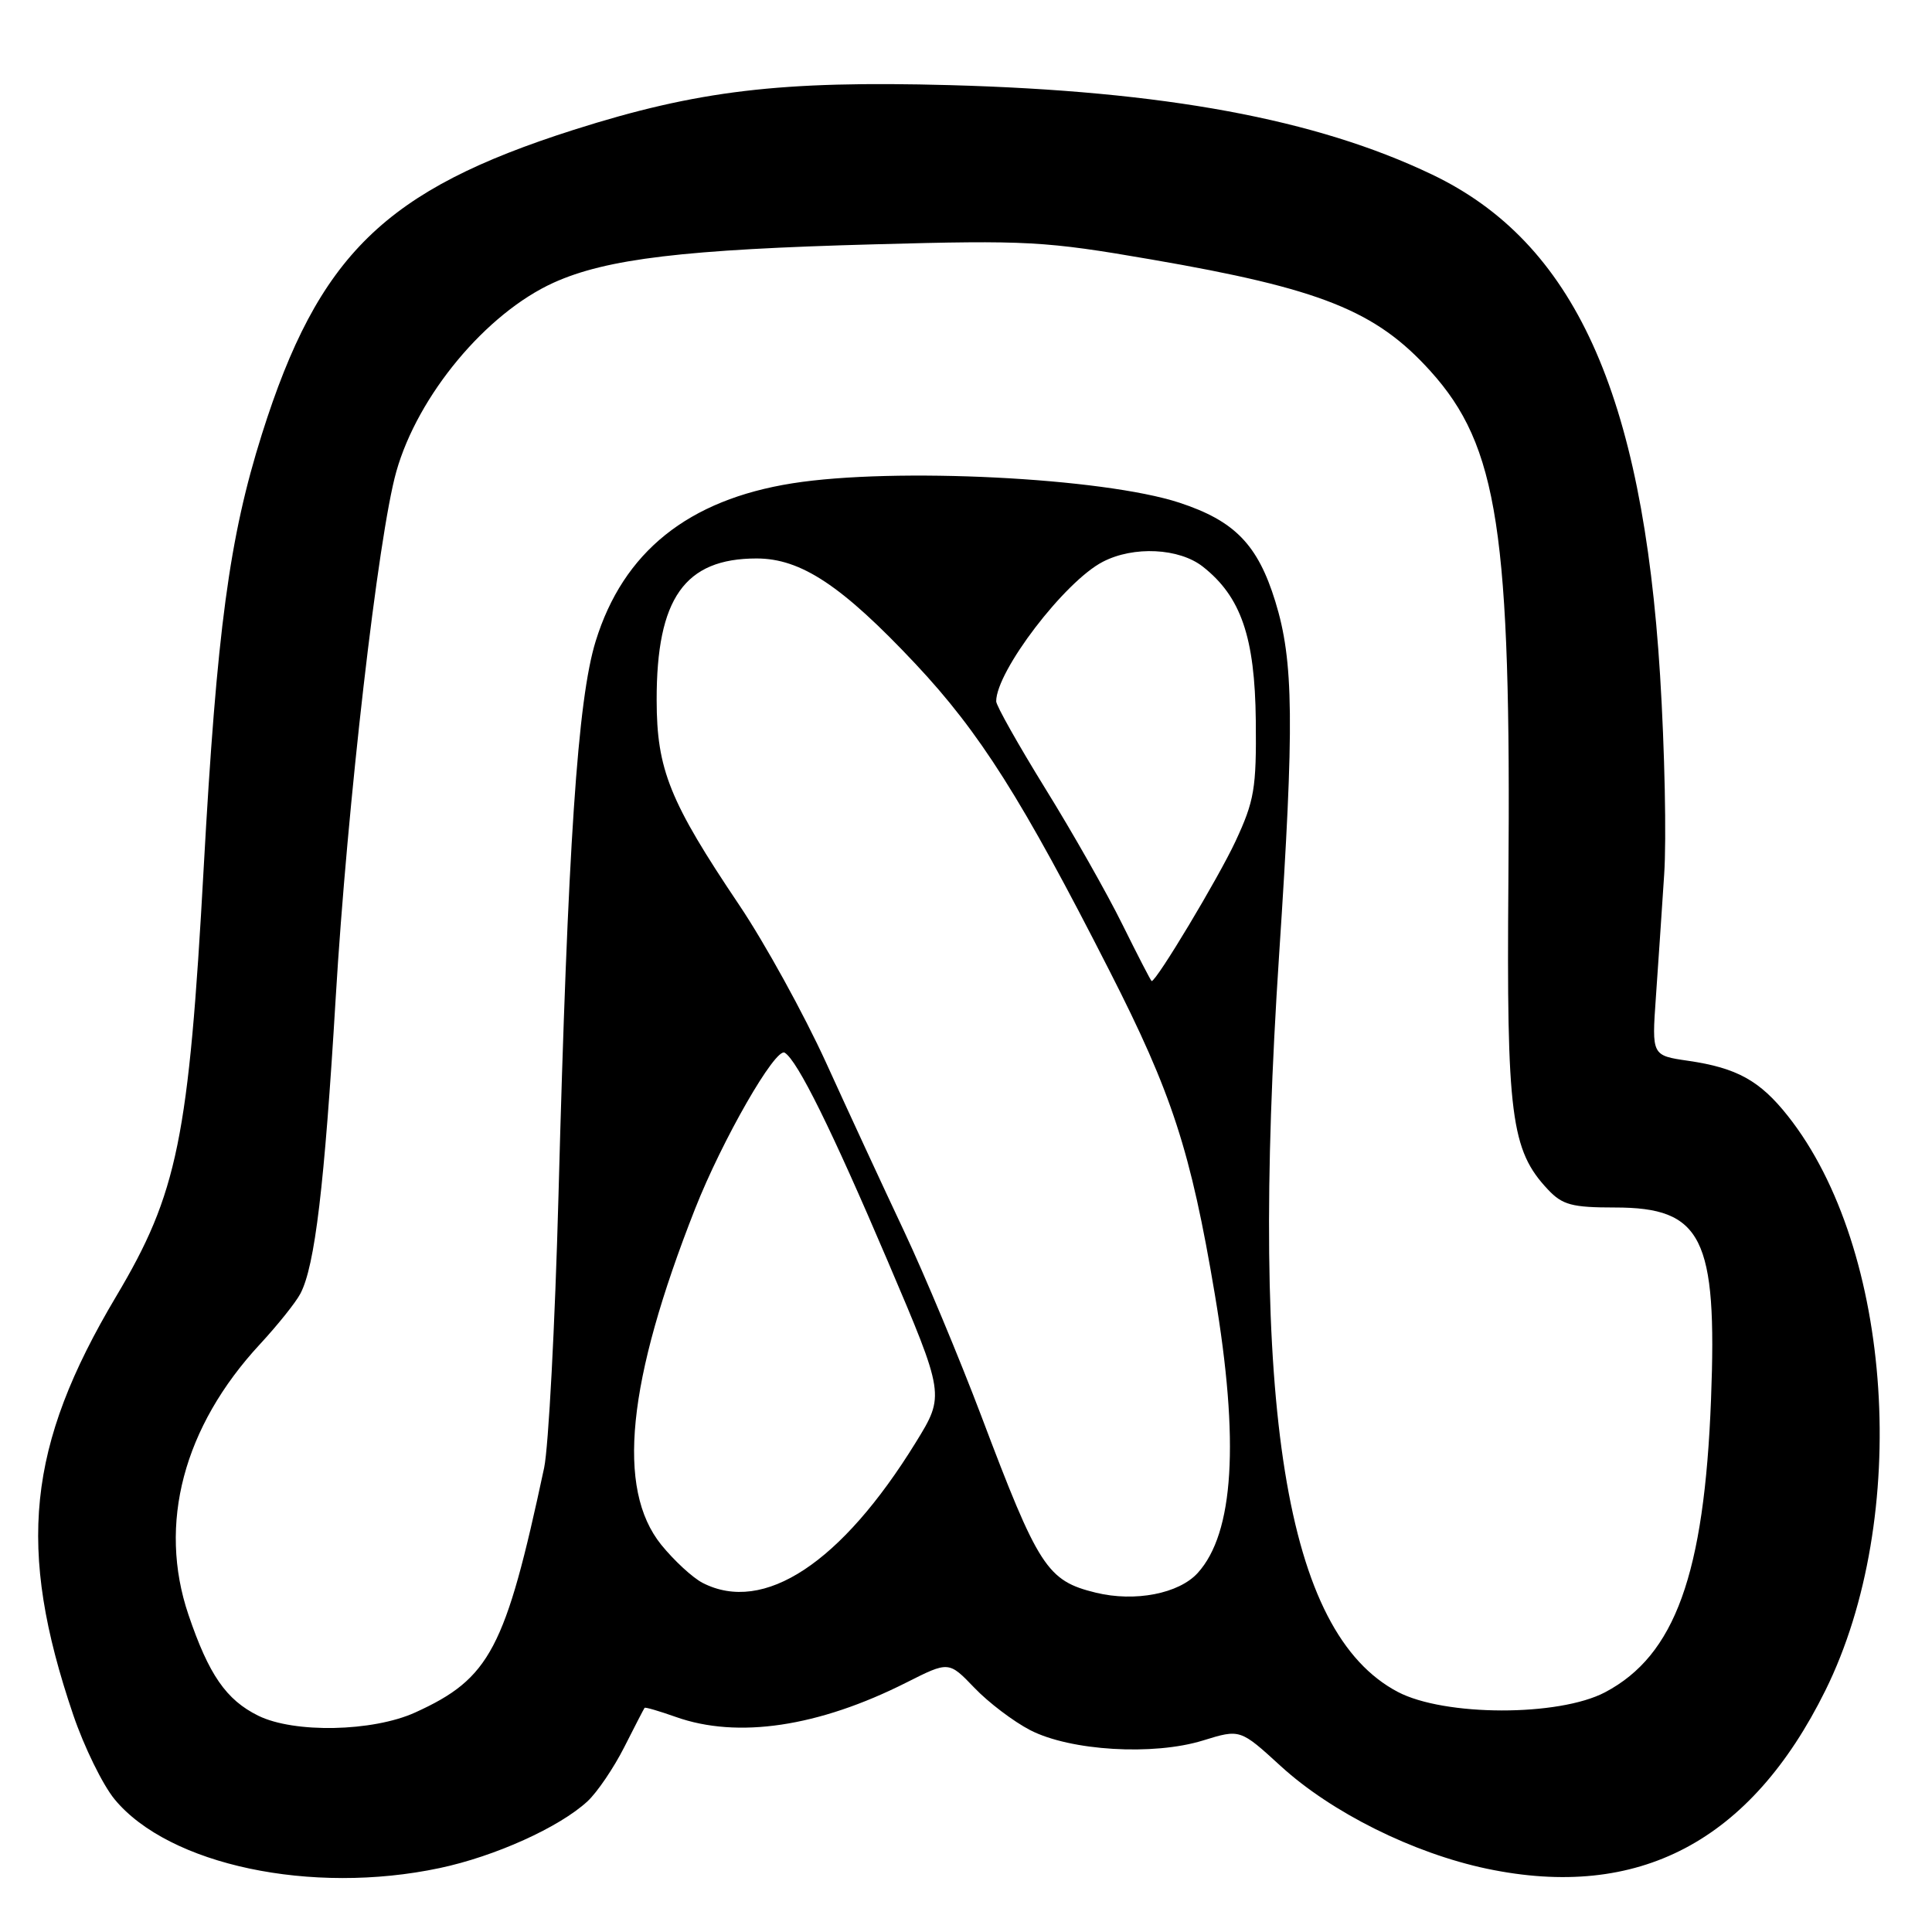 <?xml version="1.0" encoding="UTF-8" standalone="no"?>
<!DOCTYPE svg PUBLIC "-//W3C//DTD SVG 1.1//EN" "http://www.w3.org/Graphics/SVG/1.1/DTD/svg11.dtd" >
<svg xmlns="http://www.w3.org/2000/svg" xmlns:xlink="http://www.w3.org/1999/xlink" version="1.1" viewBox="0 0 256 256">
 <g >
 <path fill="currentColor"
d=" M 58.25 247.53 C 65.59 245.98 74.13 242.12 77.85 238.68 C 79.14 237.48 81.33 234.25 82.72 231.50 C 84.11 228.75 85.32 226.41 85.41 226.30 C 85.50 226.18 87.36 226.73 89.54 227.50 C 97.74 230.42 108.46 228.82 120.11 222.94 C 125.72 220.11 125.72 220.11 129.11 223.64 C 130.97 225.59 134.30 228.11 136.50 229.25 C 141.83 232.00 152.83 232.66 159.41 230.62 C 164.33 229.10 164.33 229.10 169.71 234.02 C 176.45 240.18 187.25 245.55 197.00 247.61 C 217.12 251.84 231.96 244.03 241.87 224.00 C 253.20 201.11 250.87 165.51 236.90 147.87 C 233.19 143.18 230.14 141.50 223.69 140.56 C 218.87 139.86 218.87 139.86 219.41 132.18 C 219.71 127.96 220.20 120.63 220.51 115.90 C 220.83 111.17 220.58 99.29 219.97 89.49 C 217.64 52.04 208.55 32.09 189.72 23.11 C 174.36 15.77 154.29 12.06 125.84 11.28 C 103.44 10.67 92.41 11.99 76.00 17.21 C 50.99 25.18 42.20 33.77 34.70 57.54 C 30.38 71.24 28.74 83.44 26.99 115.00 C 25.01 150.89 23.53 158.11 15.39 171.78 C 3.58 191.63 2.19 205.12 9.70 227.22 C 11.14 231.46 13.61 236.50 15.18 238.41 C 22.37 247.13 41.27 251.13 58.25 247.53 Z  M 34.22 227.34 C 29.97 225.24 27.67 221.92 24.97 213.96 C 20.90 201.94 24.30 189.07 34.44 178.12 C 36.79 175.58 39.21 172.56 39.81 171.40 C 41.73 167.73 42.99 157.16 44.48 132.26 C 46.00 106.74 50.12 70.95 52.51 62.50 C 55.36 52.39 64.42 41.51 73.35 37.46 C 80.38 34.28 90.68 33.05 116.00 32.37 C 136.10 31.82 138.48 31.95 152.55 34.38 C 175.01 38.25 182.30 41.16 189.52 49.15 C 198.51 59.10 200.25 70.47 199.87 116.76 C 199.62 147.83 200.20 152.40 205.11 157.62 C 207.03 159.66 208.29 160.00 213.99 160.00 C 225.55 160.00 227.55 163.98 226.72 185.42 C 225.83 208.61 221.95 219.34 212.69 224.23 C 206.55 227.47 191.39 227.44 185.20 224.18 C 170.28 216.30 165.52 186.74 169.49 126.50 C 171.52 95.79 171.43 87.60 168.98 79.68 C 166.66 72.16 163.60 69.02 156.28 66.61 C 146.15 63.29 118.53 61.90 105.00 64.04 C 91.18 66.23 82.59 73.12 78.93 84.96 C 76.54 92.69 75.24 112.02 74.00 158.50 C 73.54 175.55 72.68 191.75 72.10 194.50 C 66.96 218.56 64.93 222.41 55.00 226.92 C 49.37 229.47 38.97 229.68 34.22 227.34 Z  M 145.21 211.04 C 138.74 209.46 137.61 207.71 130.02 187.61 C 127.13 179.98 122.53 168.95 119.78 163.11 C 117.03 157.28 112.38 147.23 109.45 140.79 C 106.51 134.36 101.35 124.98 97.97 119.95 C 88.73 106.21 87.02 101.97 87.01 92.77 C 86.99 79.29 90.72 74.00 100.25 74.00 C 106.14 74.00 111.56 77.60 121.28 87.94 C 129.84 97.06 135.42 105.87 147.00 128.61 C 155.30 144.88 157.77 152.47 160.97 171.50 C 164.25 191.00 163.51 203.13 158.70 208.43 C 156.21 211.17 150.39 212.30 145.21 211.04 Z  M 93.10 209.74 C 91.78 209.06 89.31 206.78 87.61 204.68 C 81.65 197.27 83.08 183.09 92.10 160.18 C 95.70 151.04 102.76 138.74 103.98 139.49 C 105.68 140.54 110.19 149.66 117.63 167.11 C 125.20 184.87 125.20 184.87 121.35 191.12 C 111.49 207.12 101.20 213.90 93.10 209.74 Z  M 148.73 122.51 C 146.70 118.39 142.10 110.28 138.51 104.49 C 134.93 98.69 132.00 93.49 132.00 92.93 C 132.00 88.94 141.08 77.04 146.13 74.44 C 150.21 72.32 156.25 72.62 159.39 75.09 C 164.44 79.07 166.28 84.42 166.40 95.50 C 166.49 104.48 166.21 106.11 163.70 111.50 C 161.43 116.36 153.25 130.00 152.60 130.00 C 152.51 130.00 150.77 126.63 148.73 122.51 Z "/>
</g>
</svg>